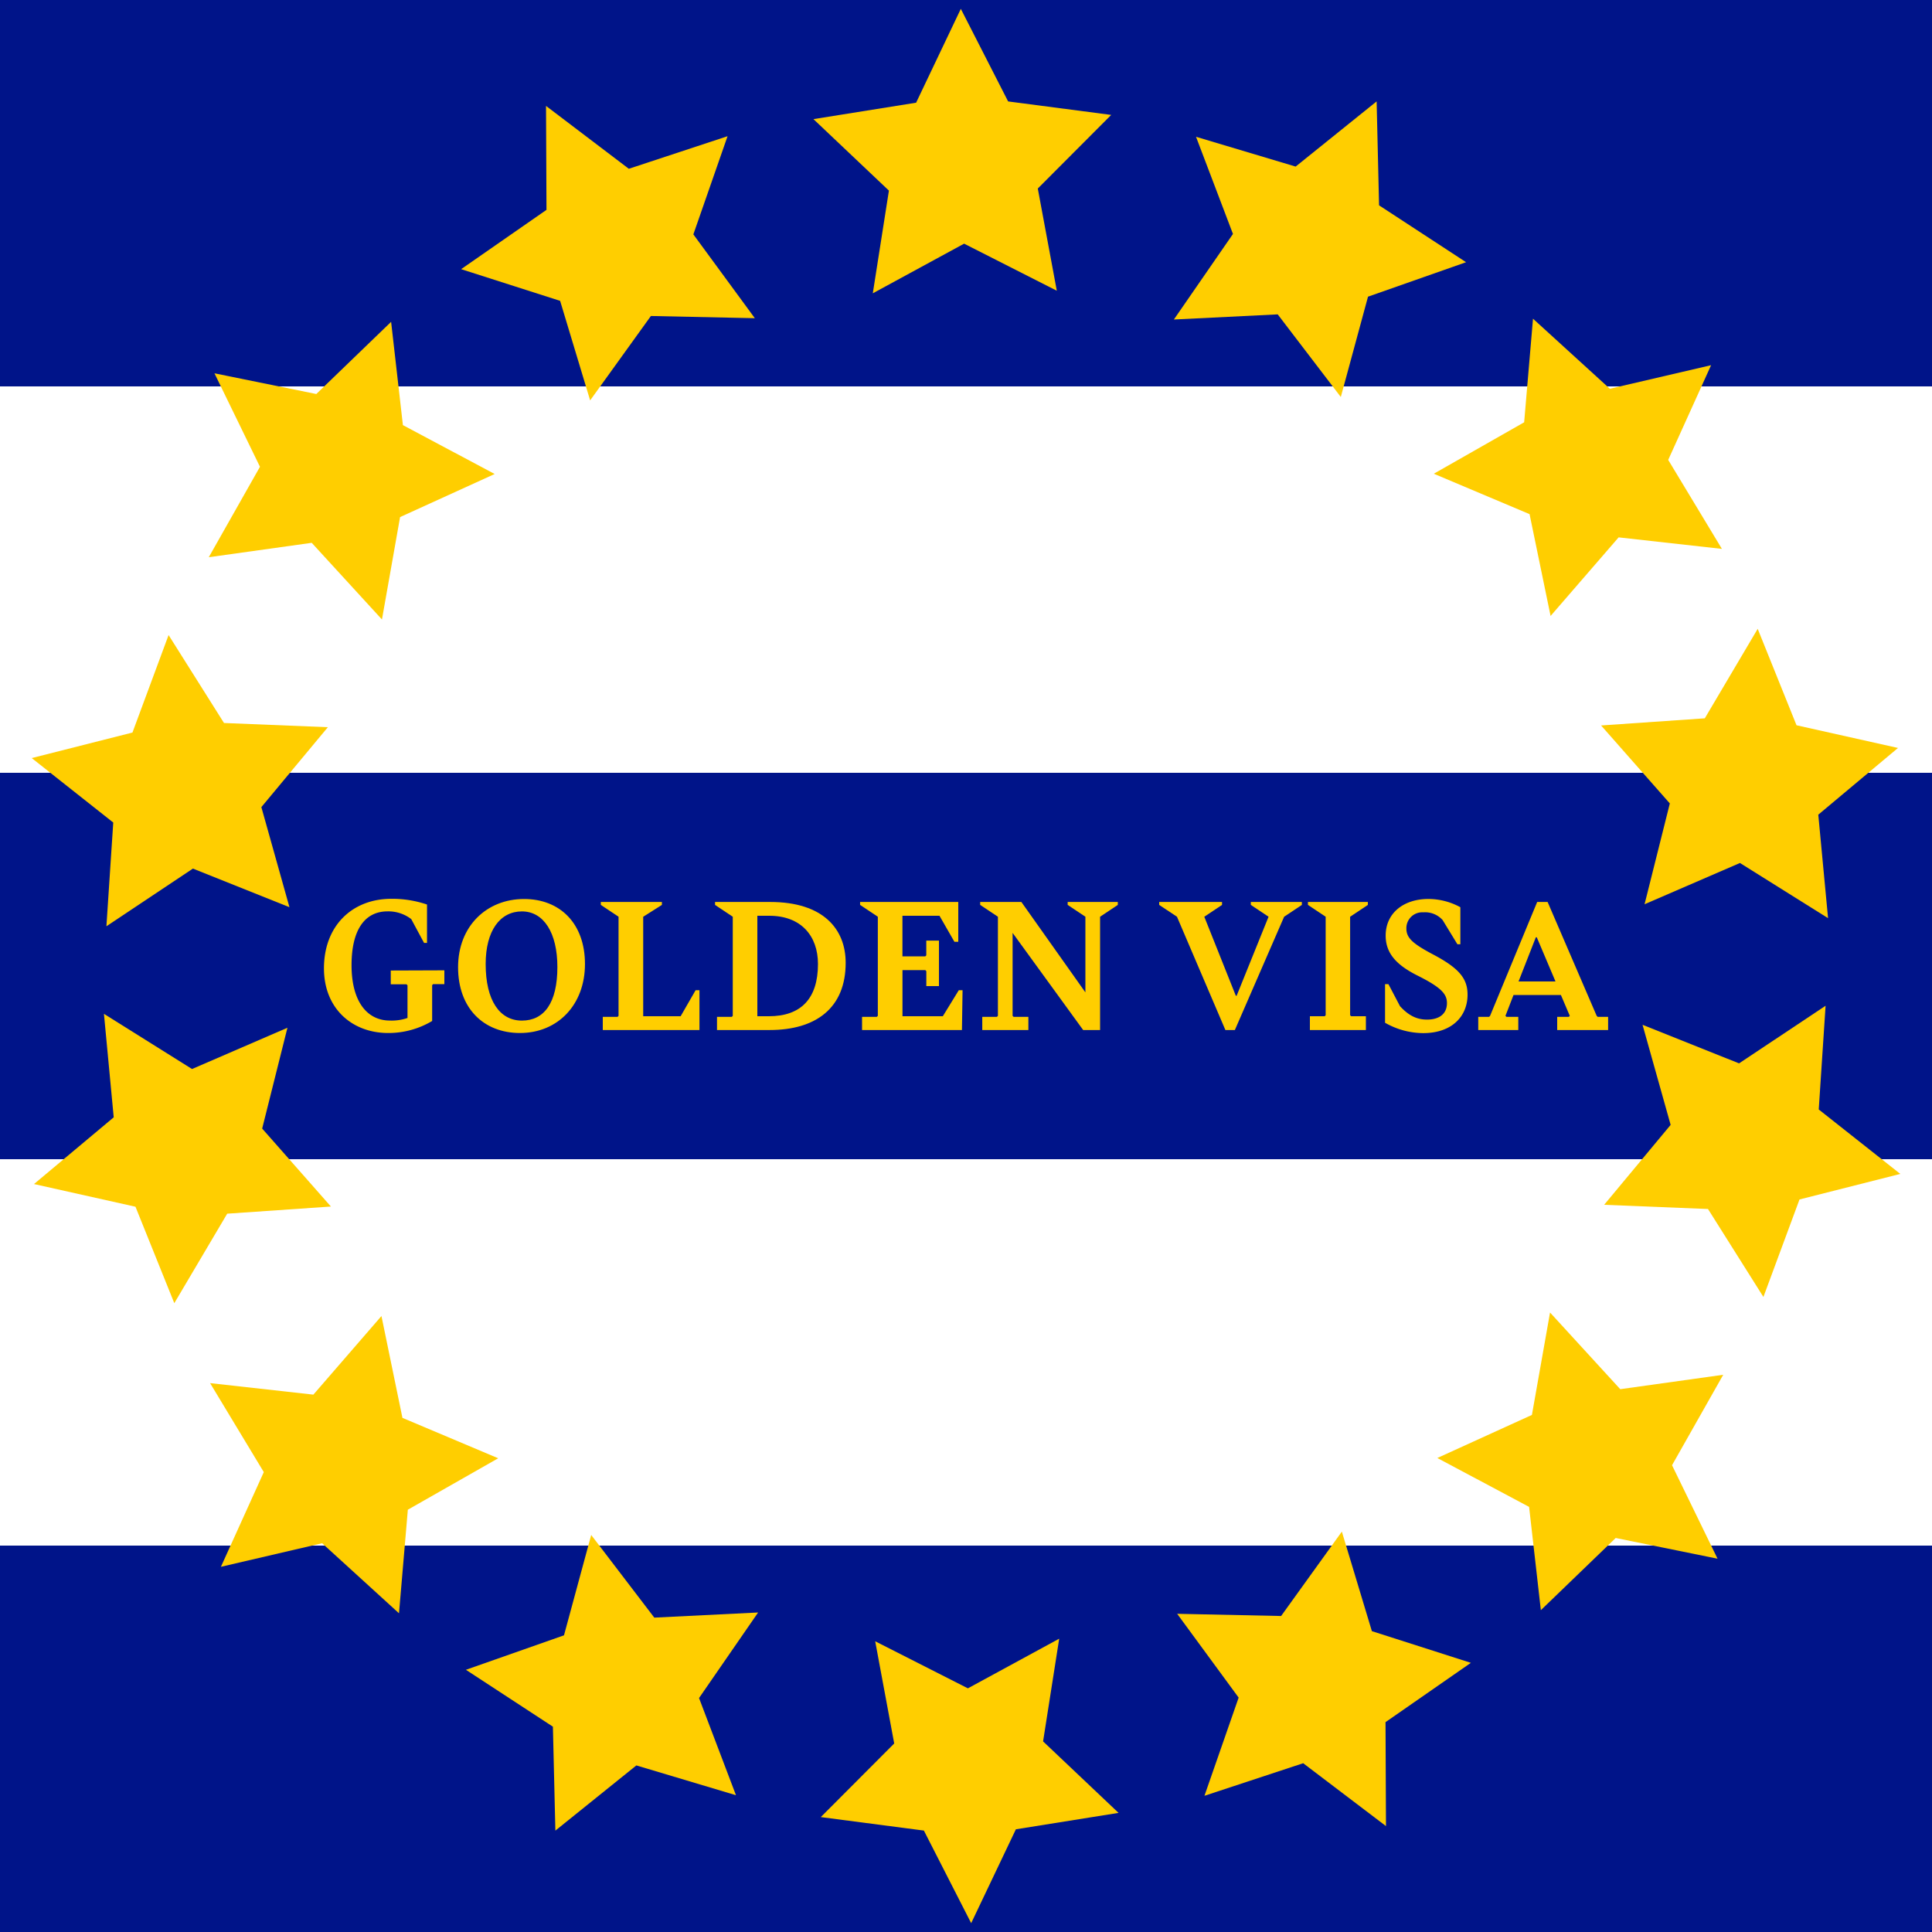 <svg id="Layer_1" data-name="Layer 1" xmlns="http://www.w3.org/2000/svg" viewBox="0 0 500 500"><defs><style>.cls-1{fill:#001489;}.cls-2{fill:#fff;}.cls-3{fill:#ffce00;}</style></defs><rect class="cls-1" width="500" height="500"/><rect class="cls-2" y="100" width="500" height="100"/><rect class="cls-2" y="300" width="500" height="100"/><polygon class="cls-3" points="355.04 422.14 380.66 430.34 358.57 445.69 358.69 472.59 337.26 456.32 311.71 464.75 320.56 439.34 304.65 417.65 331.55 418.22 347.27 396.38 355.04 422.14"/><polygon class="cls-3" points="419.32 359.52 445.97 355.79 432.72 379.2 444.5 403.39 418.14 398.03 398.77 416.71 395.73 389.98 371.98 377.33 396.46 366.18 401.15 339.68 419.32 359.52"/><polygon class="cls-3" points="450.07 275.2 472.46 260.29 470.69 287.13 491.8 303.81 465.71 310.42 456.37 335.65 442.03 312.89 415.15 311.8 432.36 291.12 425.09 265.22 450.07 275.2"/><polygon class="cls-3" points="441.2 185.9 454.89 162.74 464.94 187.7 491.2 193.57 470.57 210.84 473.1 237.62 450.3 223.34 425.61 234.02 432.15 207.93 414.36 187.75 441.2 185.9"/><polygon class="cls-3" points="394.45 109.29 396.74 82.48 416.63 100.61 442.83 94.51 431.73 119.02 445.63 142.05 418.9 139.07 401.29 159.41 395.85 133.06 371.07 122.6 394.45 109.29"/><polygon class="cls-3" points="319.09 60.55 309.53 35.4 335.31 43.11 356.27 26.24 356.9 53.14 379.42 67.86 354.04 76.78 347 102.74 330.67 81.36 303.8 82.69 319.09 60.55"/><polygon class="cls-3" points="230.05 49.33 210.52 30.83 237.09 26.58 248.66 2.29 260.9 26.25 287.58 29.74 268.58 48.79 273.5 75.24 249.51 63.06 225.88 75.91 230.05 49.33"/><polygon class="cls-3" points="144.96 77.86 119.34 69.66 141.43 54.31 141.31 27.41 162.74 43.68 188.29 35.25 179.44 60.66 195.35 82.35 168.45 81.78 152.73 103.62 144.96 77.86"/><polygon class="cls-3" points="80.67 140.48 54.03 144.21 67.28 120.8 55.5 96.61 81.86 101.97 101.22 83.29 104.27 110.02 128.02 122.67 103.54 133.82 98.85 160.32 80.67 140.48"/><polygon class="cls-3" points="49.93 224.79 27.54 239.72 29.31 212.87 8.21 196.19 34.28 189.58 43.63 164.35 57.97 187.11 84.85 188.2 67.64 208.88 74.91 234.78 49.93 224.79"/><polygon class="cls-3" points="58.8 314.1 45.11 337.26 35.06 312.3 8.8 306.43 29.43 289.16 26.9 262.38 49.7 276.66 74.39 265.98 67.85 292.07 85.64 312.25 58.8 314.1"/><polygon class="cls-3" points="105.55 390.71 103.26 417.52 83.37 399.39 57.17 405.49 68.27 380.98 54.37 357.95 81.1 360.93 98.72 340.59 104.15 366.94 128.93 377.4 105.55 390.71"/><polygon class="cls-3" points="180.91 439.45 190.47 464.6 164.69 456.89 143.73 473.76 143.09 446.86 120.58 432.14 145.96 423.22 153 397.25 169.33 418.64 196.2 417.31 180.91 439.45"/><polygon class="cls-3" points="269.95 450.67 289.48 469.17 262.91 473.42 251.34 497.71 239.1 473.75 212.42 470.26 231.42 451.21 226.5 424.76 250.49 436.94 274.12 424.09 269.95 450.67"/><path class="cls-3" d="M115,251.12v3.57h-2.91l-.25.26v9.28a22.06,22.06,0,0,1-11.38,3.11c-9.38,0-16.62-6.38-16.62-16.73,0-11,7.29-18,17.44-18a28,28,0,0,1,9.23,1.48v9.94h-.76l-3.32-6.17a9.75,9.75,0,0,0-6.12-2c-6.12,0-9.33,5.1-9.33,13.93,0,9.38,4,14.33,9.94,14.33a12.51,12.51,0,0,0,4.54-.67V255l-.25-.26h-4.08v-3.57Z"/><path class="cls-3" d="M118.55,250.31c0-10.61,7.39-17.65,17.08-17.65,9.29,0,15.76,6.32,15.76,16.83s-7,17.85-16.83,17.85C125.23,267.34,118.55,261,118.55,250.31Zm25.7-.05c0-8.83-3.52-14.39-9.18-14.39s-9.38,5-9.38,13.62c0,9.43,3.62,14.64,9.38,14.64S144.25,259.54,144.25,250.26Z"/><path class="cls-3" d="M156,263.16h3.83l.25-.26V237.25l-4.59-3.06v-.76h15.81v.76l-4.84,3.06V263h9.69l3.87-6.73h1v10.3H156Z"/><path class="cls-3" d="M185.56,263.16h3.83l.25-.26V237.25l-4.59-3.06v-.76h14.28c13.72,0,19.53,7,19.53,15.75,0,11.73-7.75,17.39-19.68,17.39H185.56ZM199,263c8.16,0,12.69-4.43,12.69-13.51,0-7.34-4.43-12.49-12.59-12.49H196v26Z"/><path class="cls-3" d="M249.11,256.27l-.16,10.3H223.1v-3.41h3.82l.26-.26V237.25l-4.59-3.06v-.76H248v10.3h-1L243.14,237h-9.59v10.5h5.92l.25-.25v-3.83H243V255.2h-3.27v-3.87l-.25-.26h-5.92V263H244l4.13-6.73Z"/><path class="cls-3" d="M289.29,233.43v.76l-4.59,3.06v29.32h-4.38l-18.26-25.14V262.9l.26.26h3.82v3.41H254.21v-3.41H258l.26-.26V237.25l-4.59-3.06v-.76h10.66l16.57,23.4V237.25l-4.59-3.06v-.76Z"/><path class="cls-3" d="M304.6,237.25,300,234.19v-.76h16.26v.76l-4.59,3.06,8.16,20.45h.21l8.26-20.45-4.59-3.06v-.76h13.21v.76l-4.59,3.06-12.75,29.32h-2.45Z"/><path class="cls-3" d="M339,263h3.82l.26-.25v-25.5l-4.59-3.06v-.76H354v.76l-4.59,3.06v25.5l.26.25h3.82v3.57H339Z"/><path class="cls-3" d="M358.45,264.69v-10h.87l3,5.71c2.34,2.55,4.48,3.47,7,3.47,3.16,0,5.15-1.48,5.15-4.28,0-2.3-1.43-4-7.39-7-5.46-2.7-8.47-5.71-8.47-10.45,0-5.87,4.69-9.49,11.07-9.49a17.37,17.37,0,0,1,8.26,2.14v9.59h-.76l-3.83-6.27a6.1,6.1,0,0,0-5-2,4.1,4.1,0,0,0-4.38,4.18c0,2.35,1.43,3.82,6.83,6.68,6.89,3.62,9,6.32,9,10.45,0,5.56-4,9.95-11.48,9.95A20.15,20.15,0,0,1,358.45,264.69Z"/><path class="cls-3" d="M416.18,263.16v3.41H403v-3.41H406l.26-.26-2.3-5.4H391.7l-2.09,5.4.26.26h3.06v3.41H382.57v-3.41h2.81l.25-.26,12.19-29.47h2.7l12.7,29.47.26.26ZM402.56,254l-4.84-11.42h-.25L393,254Z"/></svg>